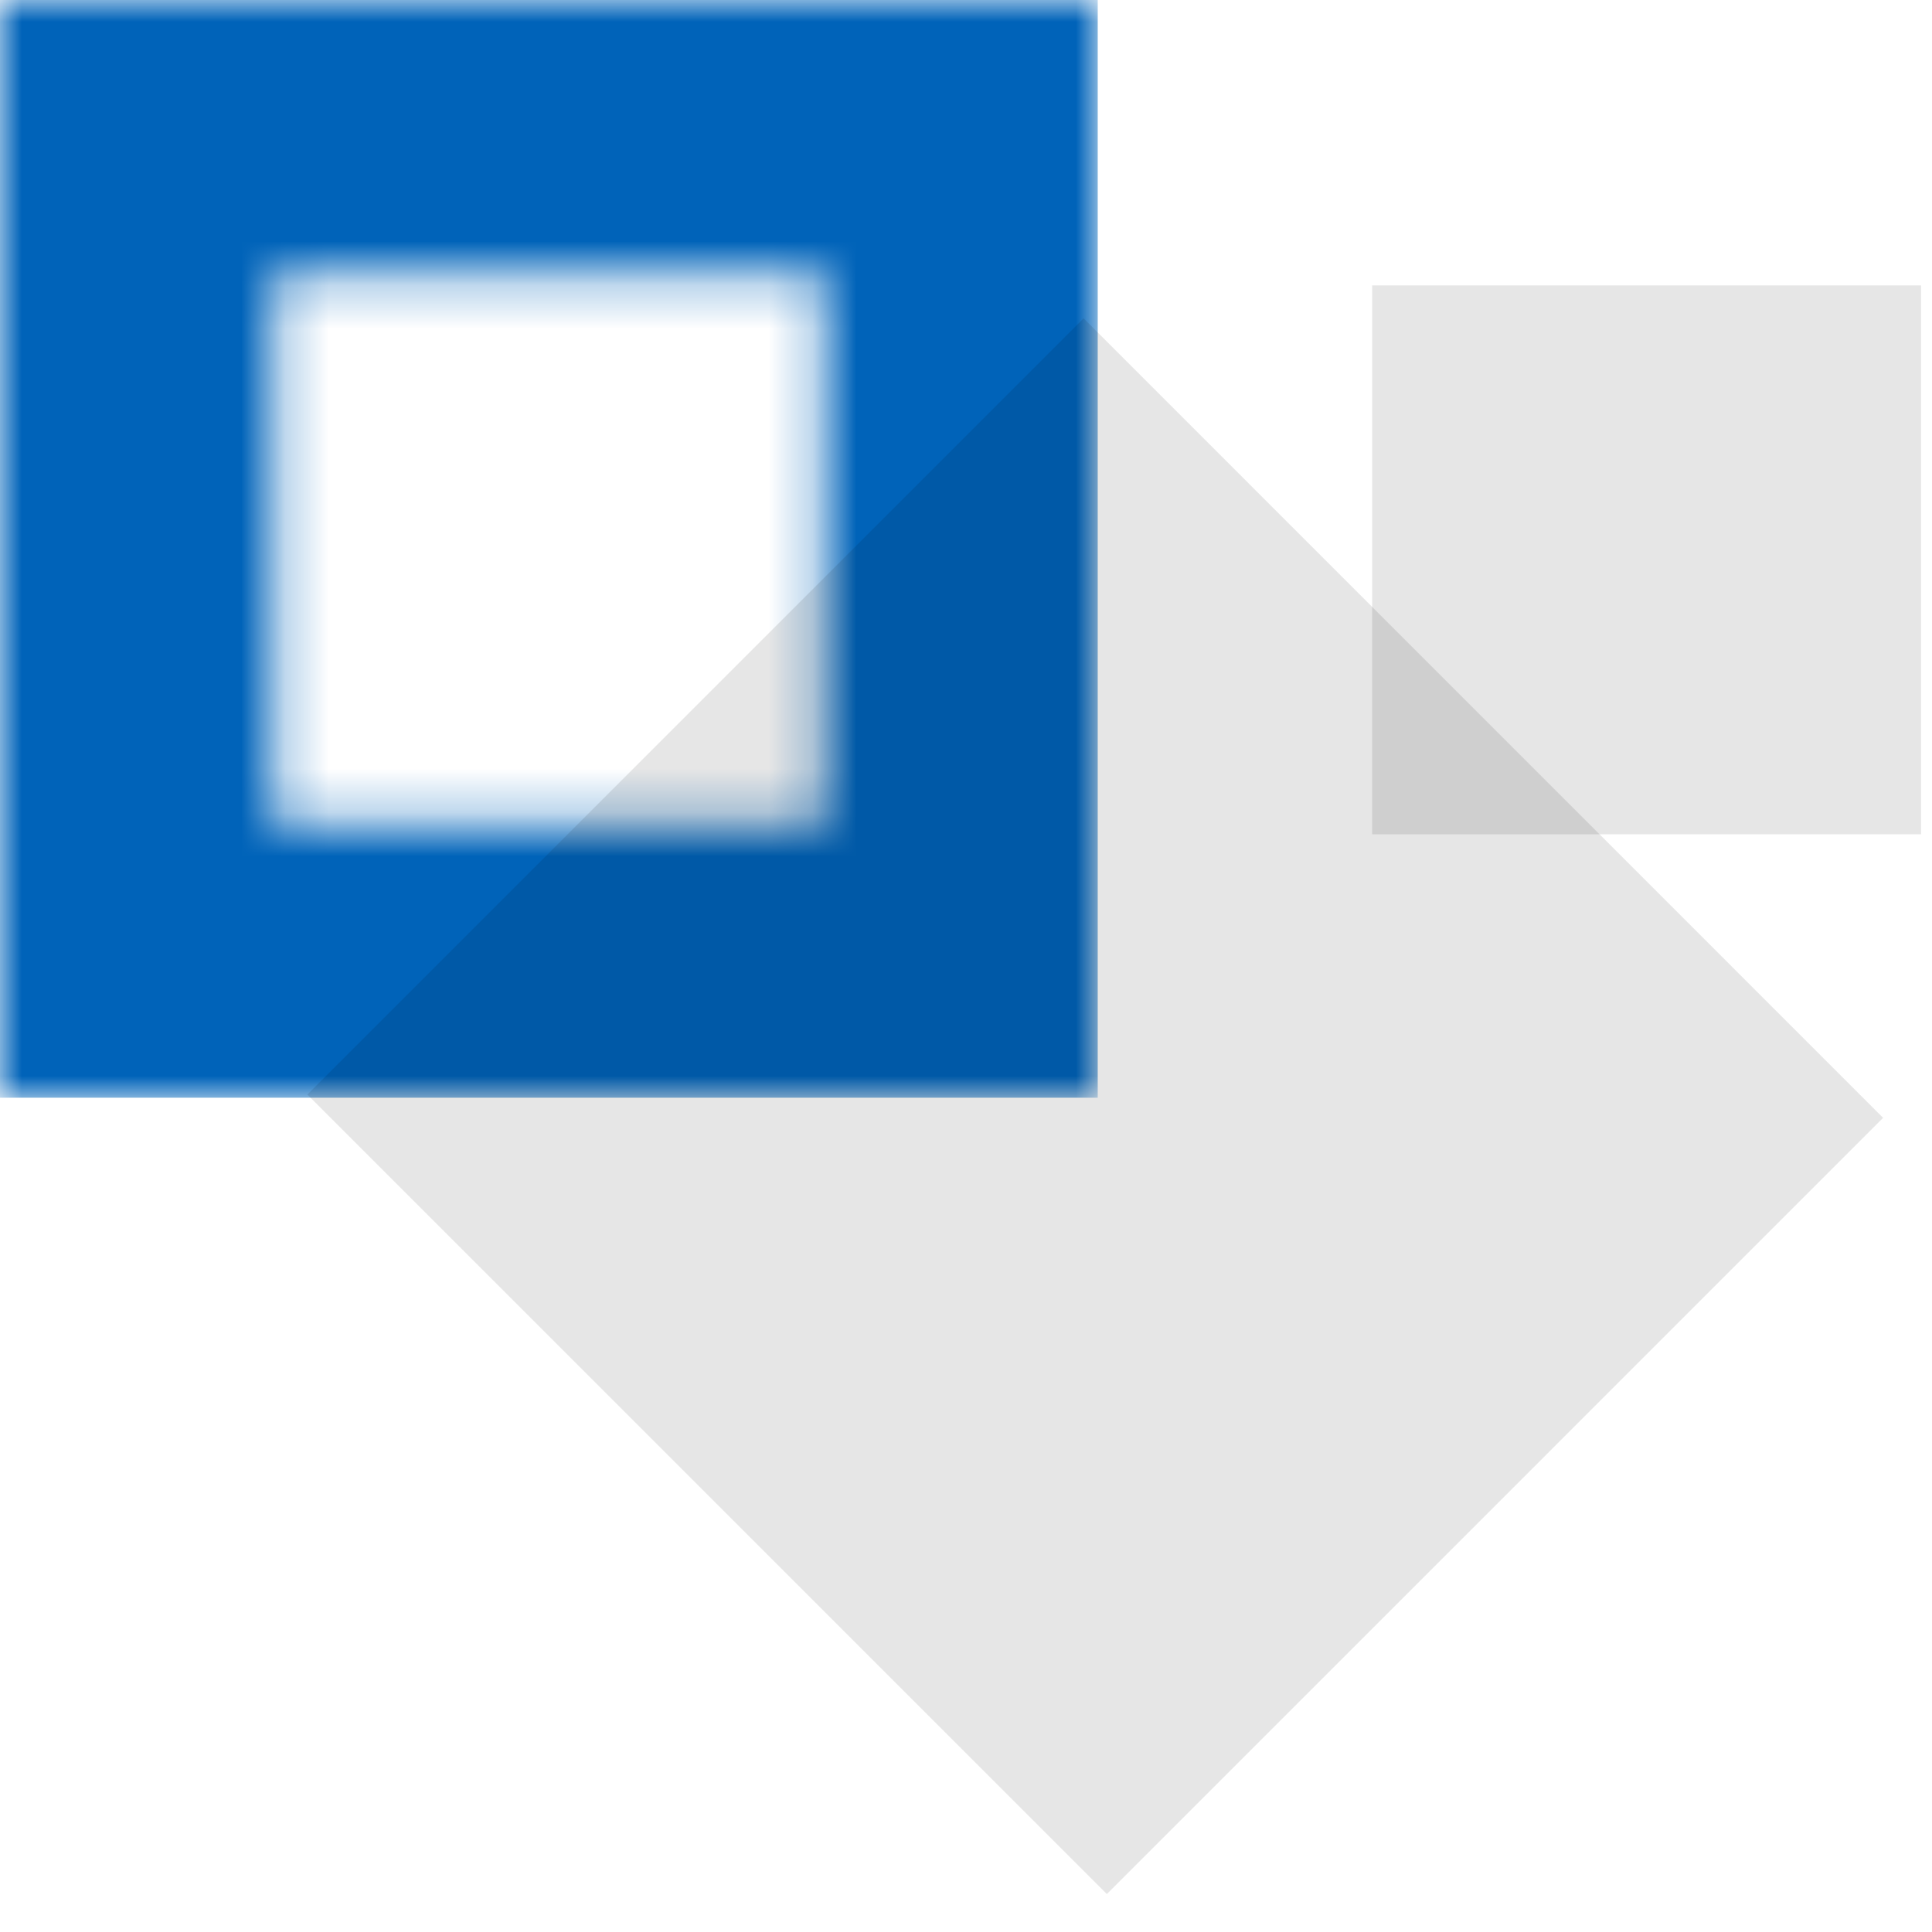 <?xml version="1.0" encoding="UTF-8"?>
<svg width="44px" height="44px" viewBox="0 0 44 44" version="1.1" xmlns="http://www.w3.org/2000/svg" xmlns:xlink="http://www.w3.org/1999/xlink">
    <!-- Generator: Sketch 42 (36781) - http://www.bohemiancoding.com/sketch -->
    <title>logo-body</title>
    <desc>Created with Sketch.</desc>
    <defs>
        <path d="M0,0 L25,0 L25,25 L0,25 L0,0 Z M6.25,6.25 L6.25,18.75 L18.75,18.75 L18.75,6.25 L6.25,6.25 Z" id="path-1"></path>
    </defs>
    <g id="Page-1" stroke="none" stroke-width="1" fill="none" fill-rule="evenodd">
        <g id="00---Landing" transform="translate(-189, -1177)">
            <g id="Subhero" transform="translate(0, 763)">
                <g id="Intro" transform="translate(165, 394)">
                    <g id="Group-3">
                        <g id="logos/body/normal" transform="translate(24, 20)">
                            <g>
                                <g id="body">
                                    <mask id="mask-2" fill="white">
                                        <use xlink:href="#path-1"></use>
                                    </mask>
                                    <g id="Mask"></g>
                                    <g id="Mixin/Colors/Blue" mask="url(#mask-2)" fill="#0063B9">
                                        <rect id="Rectangle-2" x="0" y="0" width="25" height="25"></rect>
                                    </g>
                                </g>
                                <rect id="Rectangle-2" fill-opacity="0.1" fill="#000000" transform="translate(24.943, 25.193) rotate(45) translate(-24.943, -25.193) " x="12.068" y="12.693" width="25.75" height="25"></rect>
                                <rect id="Rectangle-2-Copy" fill-opacity="0.1" fill="#000000" x="31.25" y="6.5" width="12.5" height="12.5"></rect>
                            </g>
                        </g>
                    </g>
                </g>
            </g>
        </g>
    </g>
</svg>